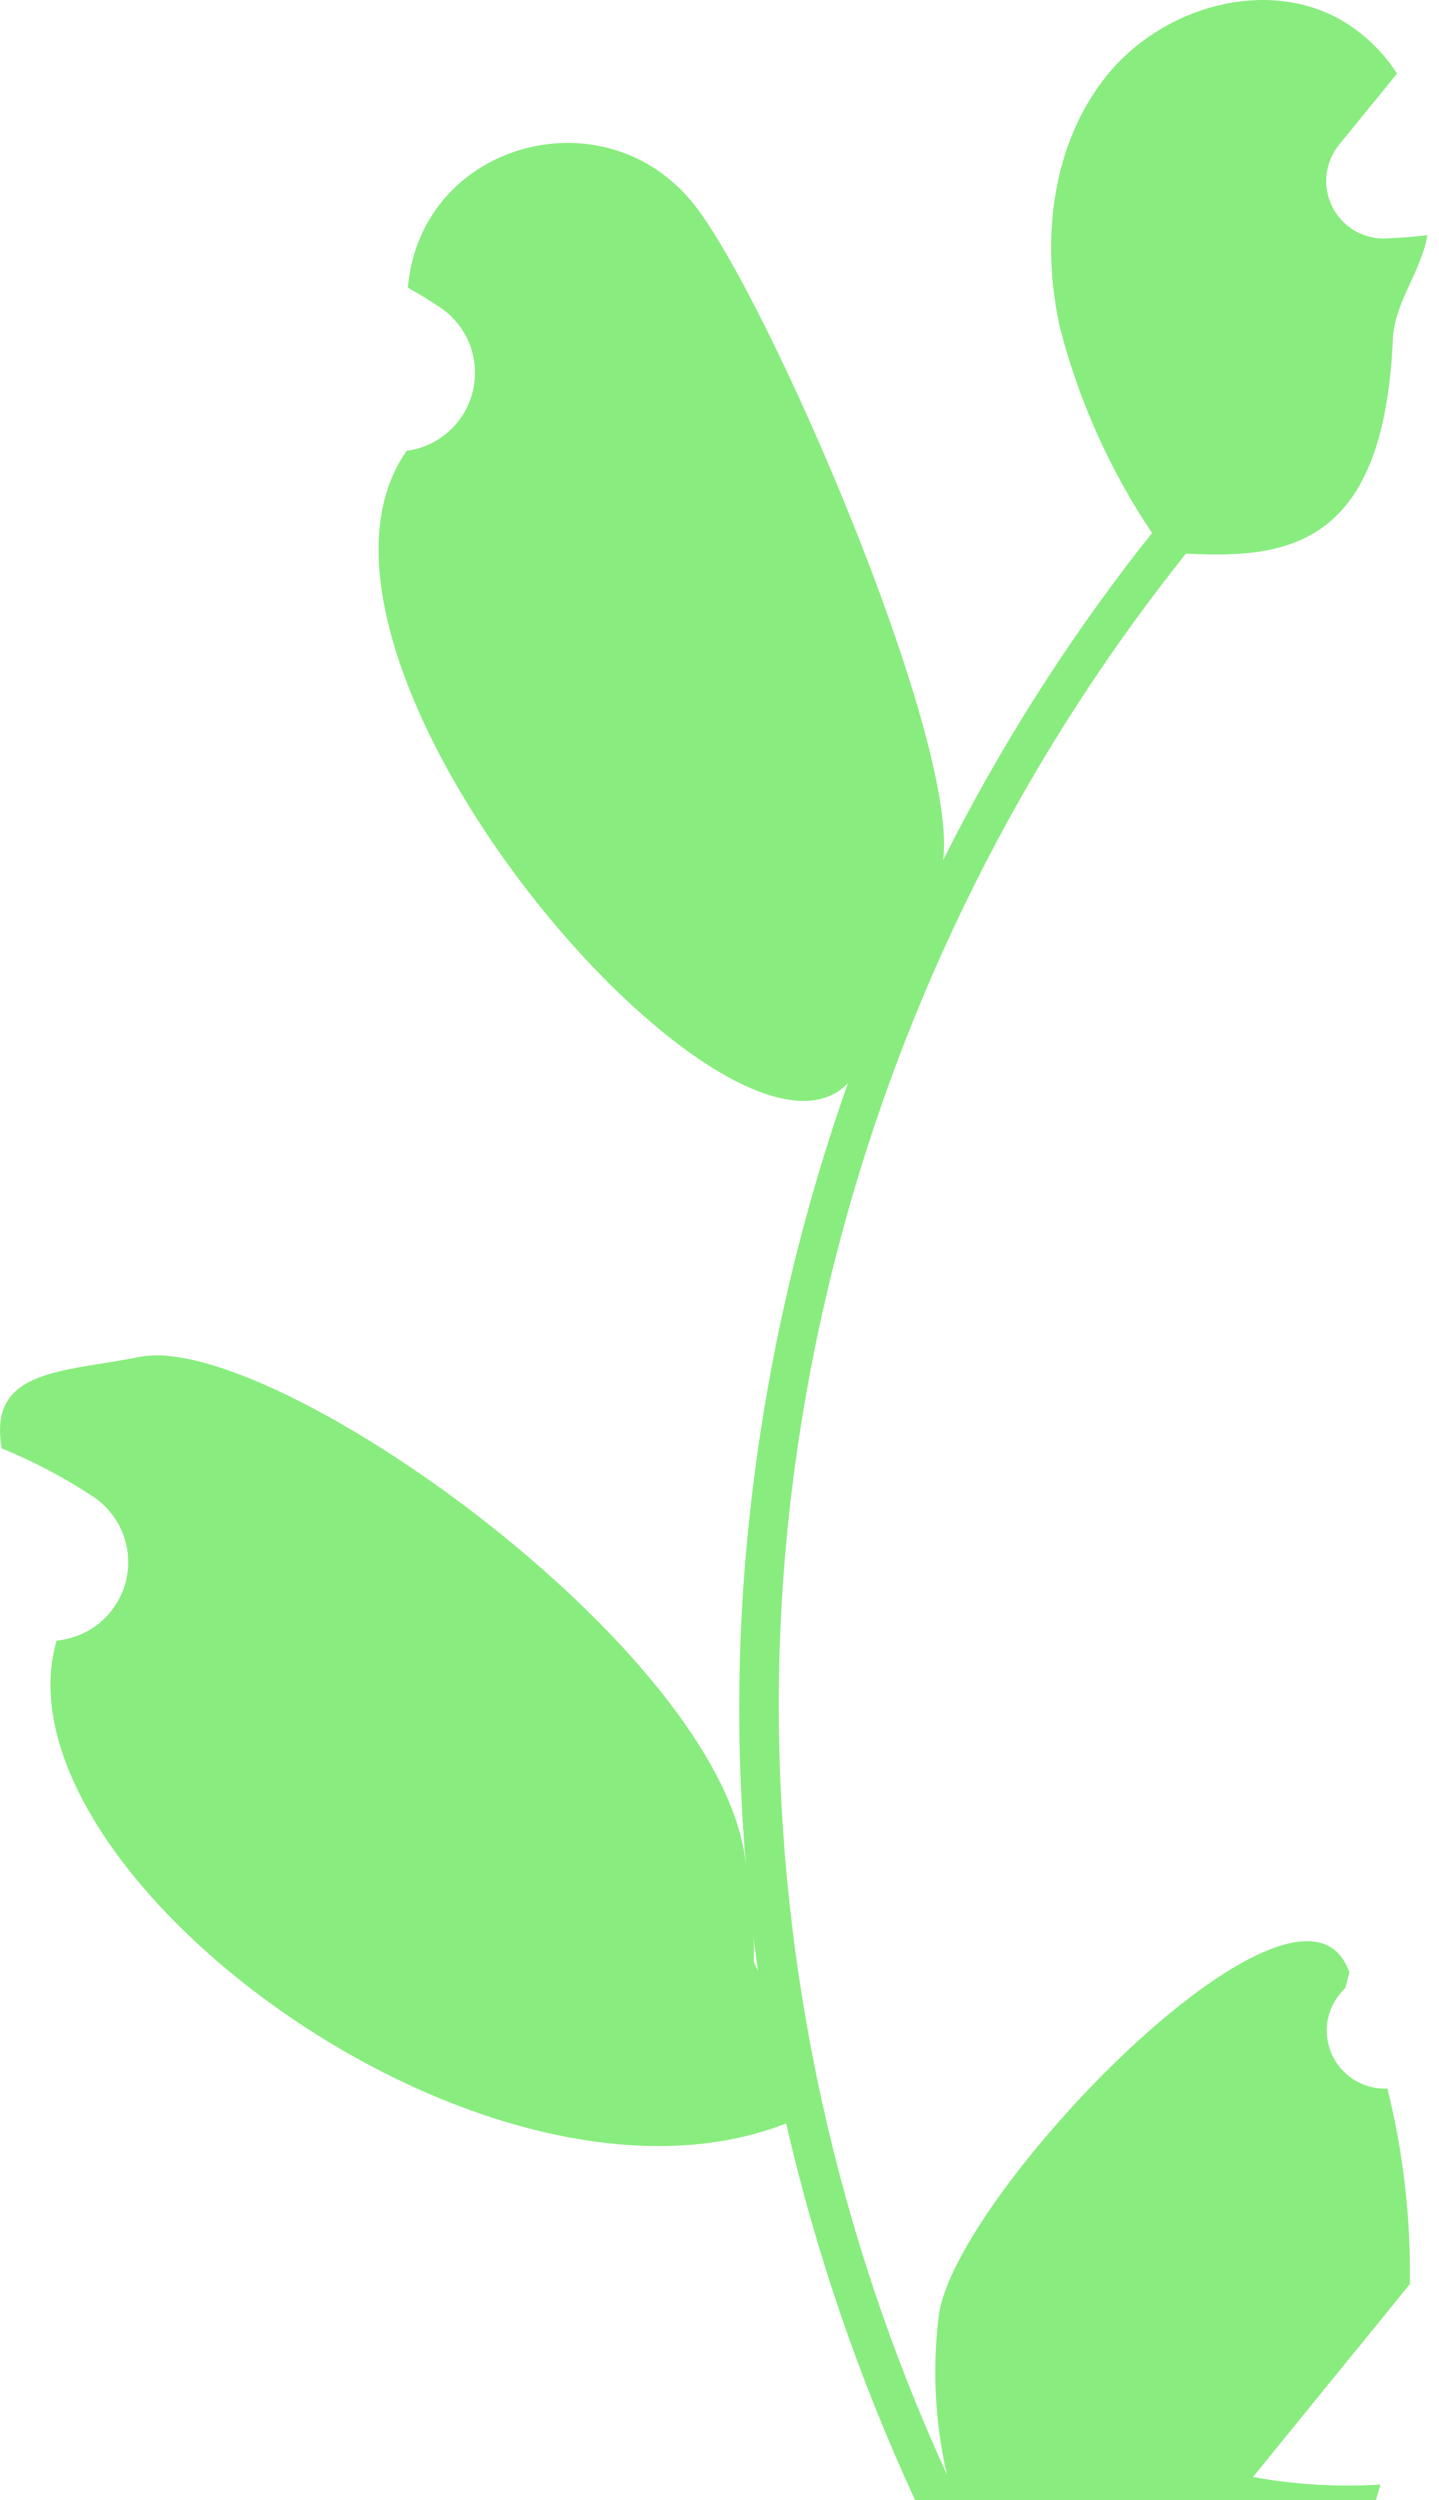 <svg width="19" height="33" viewBox="0 0 19 33" fill="none" xmlns="http://www.w3.org/2000/svg">
<path d="M18.319 27.568C18.162 27.576 18.007 27.534 17.874 27.45C17.741 27.366 17.638 27.244 17.577 27.099C17.517 26.954 17.502 26.794 17.535 26.64C17.569 26.487 17.649 26.347 17.764 26.24L17.817 26.032C17.809 26.015 17.803 25.998 17.796 25.982C17.09 24.3 12.59 28.988 12.395 30.569C12.309 31.267 12.345 31.976 12.502 32.662C11.044 29.482 10.287 26.026 10.282 22.527C10.282 21.649 10.331 20.772 10.428 19.9C10.509 19.184 10.621 18.474 10.764 17.769C11.545 13.944 13.223 10.358 15.659 7.307C17.052 7.385 18.273 7.173 18.391 4.473C18.412 3.992 18.769 3.577 18.847 3.103C18.714 3.121 18.579 3.132 18.446 3.14C18.404 3.143 18.361 3.145 18.319 3.147L18.304 3.148C18.158 3.154 18.013 3.118 17.886 3.045C17.76 2.971 17.658 2.862 17.592 2.731C17.526 2.6 17.499 2.454 17.515 2.308C17.531 2.163 17.588 2.025 17.68 1.911C17.738 1.84 17.795 1.77 17.853 1.699C17.94 1.59 18.029 1.483 18.117 1.374C18.127 1.364 18.136 1.353 18.145 1.342C18.245 1.217 18.346 1.095 18.446 0.971C18.263 0.687 18.017 0.449 17.726 0.275C16.721 -0.313 15.334 0.094 14.608 1.004C13.88 1.913 13.742 3.188 13.995 4.324C14.244 5.291 14.656 6.208 15.212 7.037C15.158 7.107 15.101 7.174 15.046 7.244C14.05 8.525 13.181 9.901 12.453 11.352C12.659 9.743 10.14 3.932 9.166 2.701C7.996 1.223 5.597 1.868 5.391 3.742C5.389 3.76 5.387 3.779 5.385 3.797C5.529 3.878 5.671 3.965 5.81 4.057C5.984 4.173 6.119 4.339 6.197 4.534C6.275 4.728 6.292 4.941 6.247 5.146C6.202 5.35 6.096 5.536 5.943 5.679C5.79 5.822 5.598 5.916 5.391 5.948L5.369 5.951C3.433 8.716 9.642 15.914 11.196 14.298C10.464 16.371 10.005 18.53 9.831 20.722C9.732 22.015 9.738 23.313 9.848 24.605L9.842 24.559C9.496 21.746 3.572 17.562 1.842 17.911C0.846 18.111 -0.136 18.066 0.016 19.071C0.018 19.087 0.02 19.103 0.023 19.119C0.291 19.228 0.553 19.354 0.806 19.496C0.95 19.578 1.092 19.665 1.231 19.756C1.405 19.872 1.54 20.039 1.618 20.233C1.696 20.427 1.713 20.641 1.668 20.845C1.623 21.049 1.517 21.235 1.364 21.379C1.211 21.522 1.019 21.615 0.812 21.647L0.79 21.651C0.775 21.653 0.762 21.655 0.747 21.657C-0.135 24.691 6.403 29.586 10.378 28.029H10.38C10.774 29.74 11.345 31.406 12.083 33H18.167C18.189 32.932 18.208 32.863 18.228 32.795C17.665 32.83 17.099 32.797 16.544 32.695C16.996 32.141 17.447 31.583 17.899 31.029C17.909 31.018 17.918 31.008 17.927 30.996C18.156 30.713 18.387 30.431 18.616 30.148L18.616 30.148C18.628 29.279 18.529 28.412 18.319 27.568L18.319 27.568ZM11.353 13.864L11.356 13.86L11.353 13.868V13.864ZM10.005 26.012L9.953 25.894C9.955 25.809 9.955 25.724 9.953 25.637C9.953 25.613 9.948 25.589 9.948 25.565C9.968 25.715 9.986 25.866 10.007 26.016L10.005 26.012Z" fill="#88ED7E"/>
</svg>

